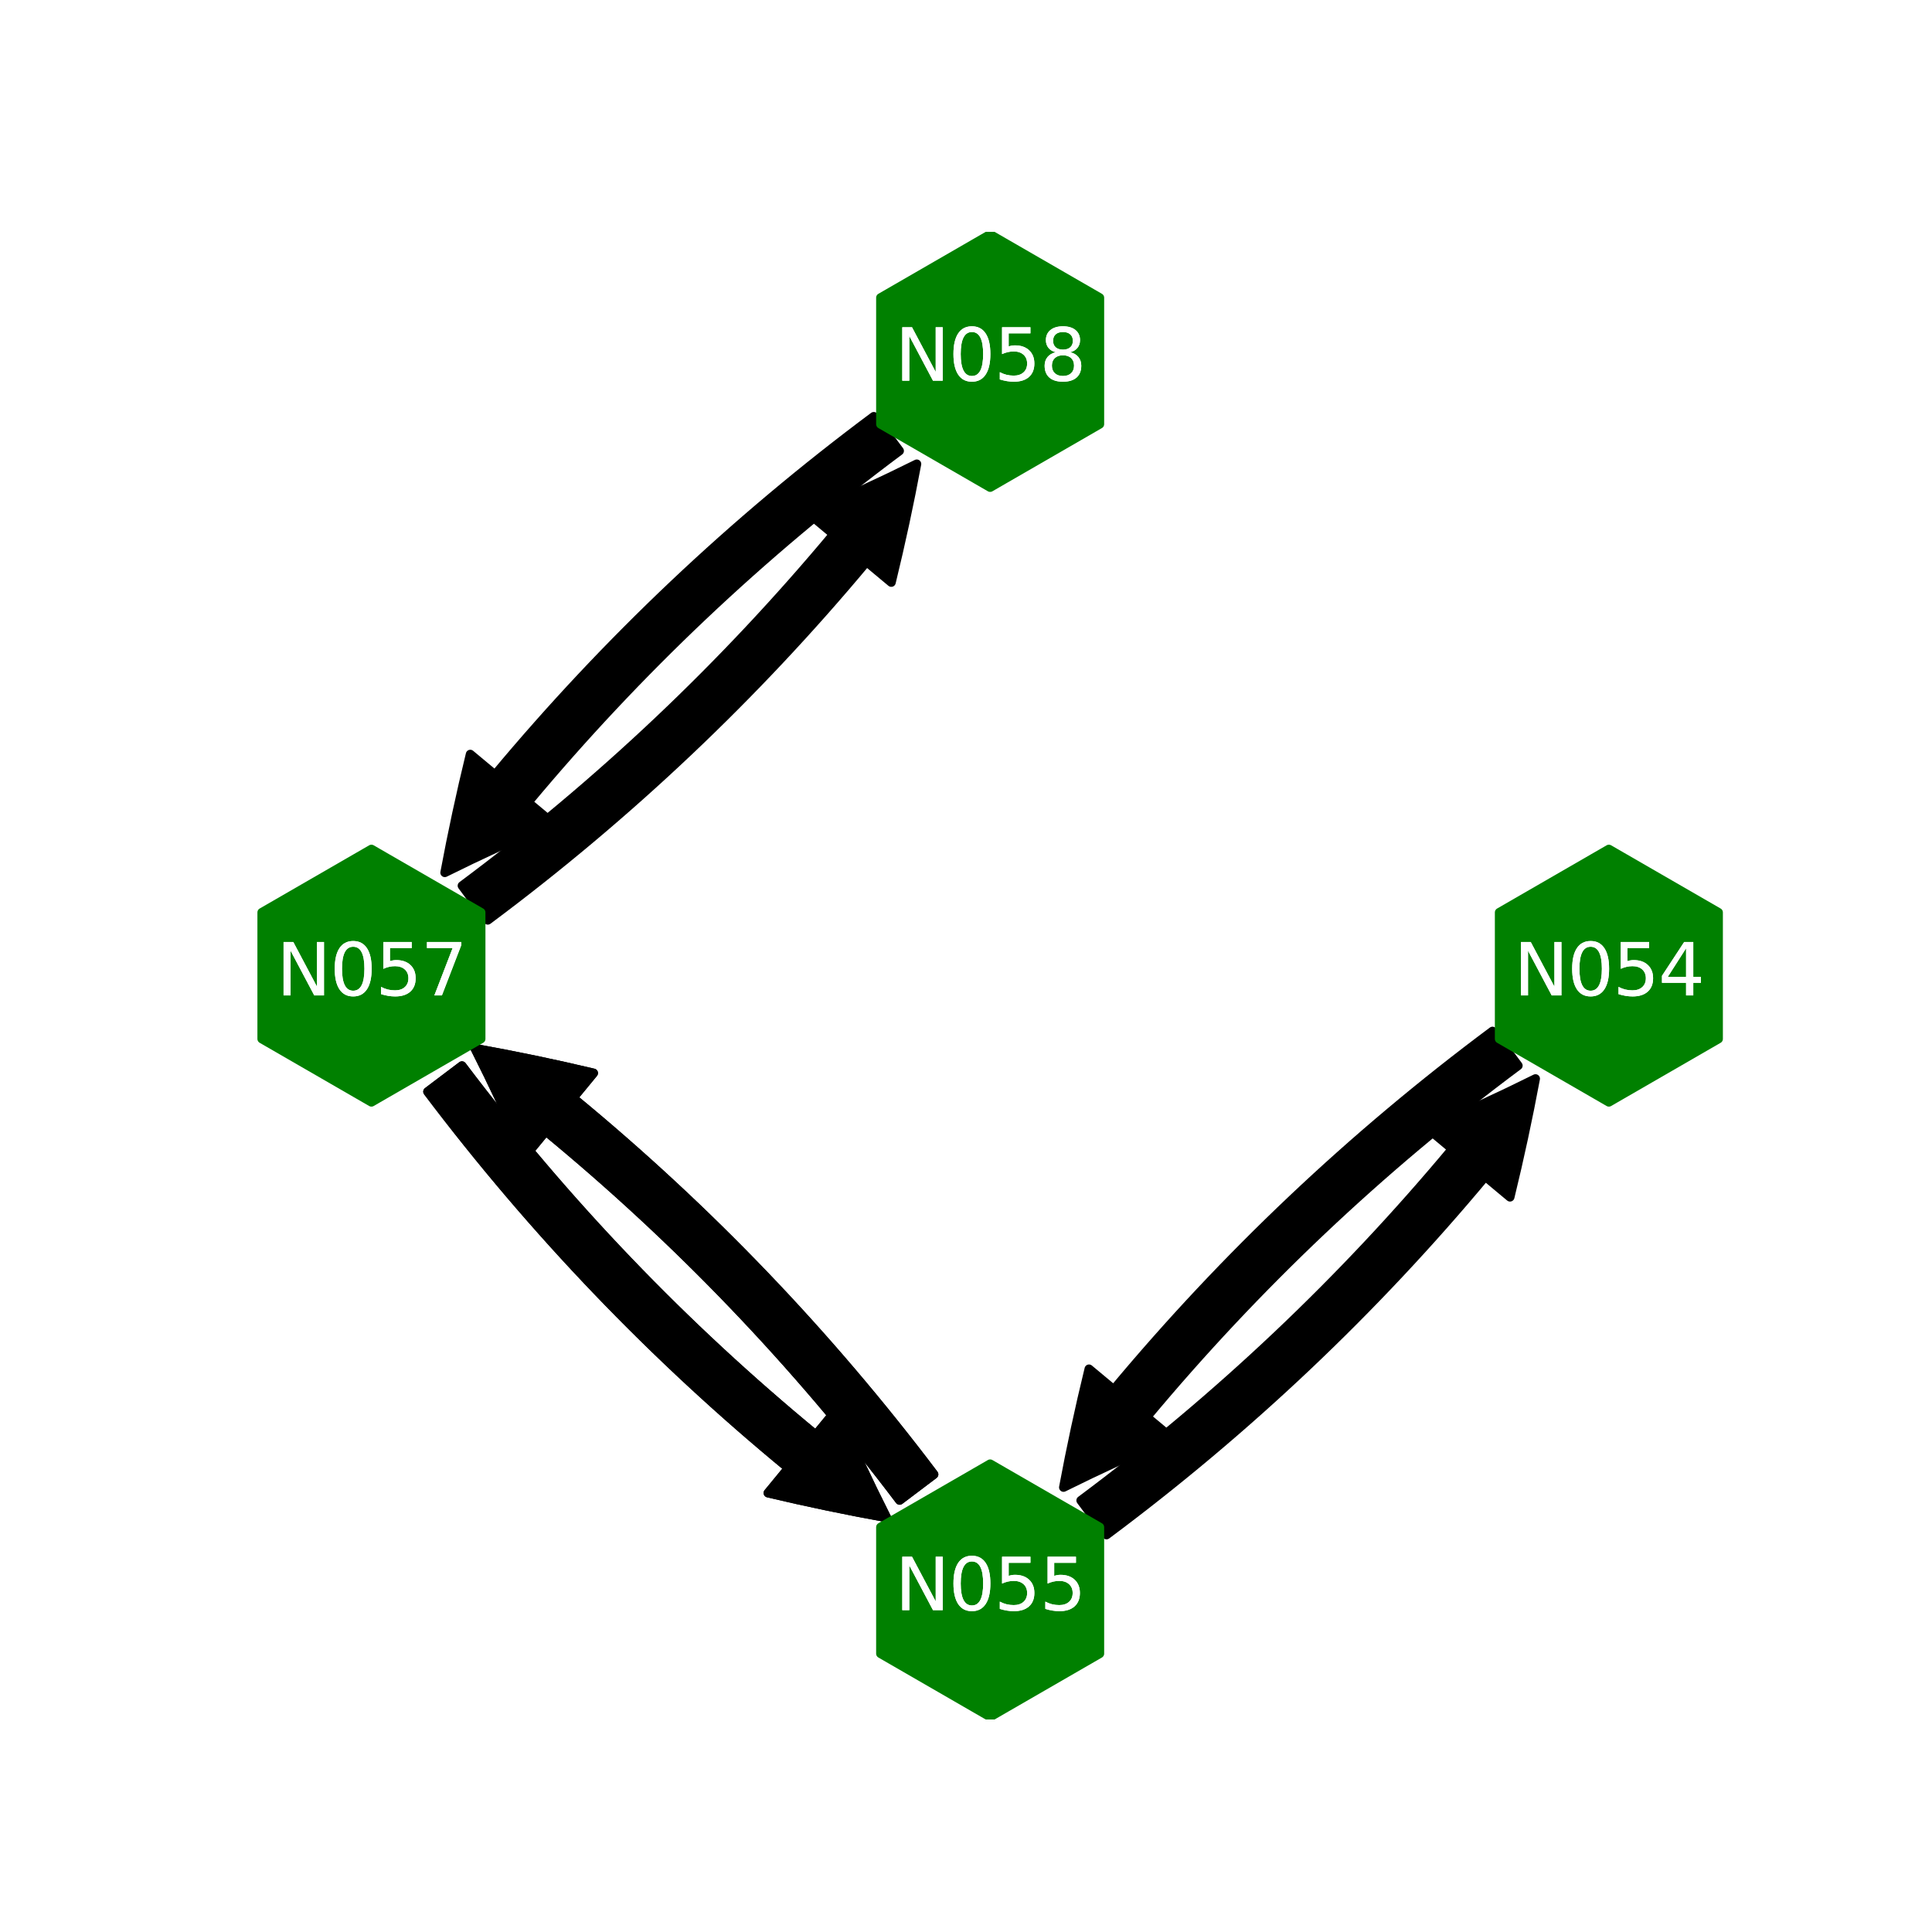 <?xml version="1.0" encoding="utf-8" standalone="no"?>
<!DOCTYPE svg PUBLIC "-//W3C//DTD SVG 1.1//EN"
  "http://www.w3.org/Graphics/SVG/1.1/DTD/svg11.dtd">
<svg xmlns:xlink="http://www.w3.org/1999/xlink" width="216pt" height="216pt" viewBox="0 0 216 216" xmlns="http://www.w3.org/2000/svg" version="1.1">
 <defs>
  <style type="text/css">*{stroke-linejoin: round; stroke-linecap: butt}</style>
 </defs>
 <g id="figure_1">
  <g id="patch_1">
   <path d="M 0 216 
L 216 216 
L 216 0 
L 0 0 
z
" style="fill: #ffffff"/>
  </g>
  <g id="axes_1">
   <g id="patch_2">
    <path d="M 51.648 119.155 
Q 69.044 142.193 91.209 160.43 
L 93.496 157.65 
Q 96.097 163.677 99.129 169.679 
Q 92.511 168.491 85.872 166.916 
L 88.159 164.136 
Q 65.556 145.539 47.817 122.048 
L 51.648 119.155 
z
" clip-path="url(#pe9cb448b05)" style="stroke: #000000; stroke-linecap: round"/>
   </g>
   <g id="patch_3">
    <path d="M 51.648 119.155 
Q 69.044 142.193 91.209 160.43 
L 93.496 157.65 
Q 96.097 163.677 99.129 169.679 
Q 92.511 168.491 85.872 166.916 
L 88.159 164.136 
Q 65.556 145.539 47.817 122.048 
L 51.648 119.155 
z
" clip-path="url(#pe9cb448b05)" style="stroke: #000000; stroke-linecap: round"/>
   </g>
   <g id="patch_4">
    <path d="M 51.667 99.024 
Q 74.817 81.777 93.197 59.731 
L 90.431 57.426 
Q 96.475 54.864 102.497 51.871 
Q 101.267 58.481 99.648 65.11 
L 96.883 62.805 
Q 78.14 85.287 54.535 102.874 
L 51.667 99.024 
z
" clip-path="url(#pe9cb448b05)" style="stroke: #000000; stroke-linecap: round"/>
   </g>
   <g id="patch_5">
    <path d="M 100.579 167.732 
Q 83.182 144.694 61.018 126.458 
L 58.73 129.238 
Q 56.129 123.211 53.098 117.209 
Q 59.716 118.396 66.355 119.971 
L 64.067 122.751 
Q 86.67 141.349 104.409 164.839 
L 100.579 167.732 
z
" clip-path="url(#pe9cb448b05)" style="stroke: #000000; stroke-linecap: round"/>
   </g>
   <g id="patch_6">
    <path d="M 100.579 167.732 
Q 83.182 144.694 61.018 126.458 
L 58.73 129.238 
Q 56.129 123.211 53.098 117.209 
Q 59.716 118.396 66.355 119.971 
L 64.067 122.751 
Q 86.67 141.349 104.409 164.839 
L 100.579 167.732 
z
" clip-path="url(#pe9cb448b05)" style="stroke: #000000; stroke-linecap: round"/>
   </g>
   <g id="patch_7">
    <path d="M 120.84 167.752 
Q 143.99 150.504 162.37 128.458 
L 159.605 126.153 
Q 165.649 123.591 171.67 120.598 
Q 170.44 127.208 168.822 133.837 
L 166.057 131.532 
Q 147.314 154.014 123.708 171.601 
L 120.84 167.752 
z
" clip-path="url(#pe9cb448b05)" style="stroke: #000000; stroke-linecap: round"/>
   </g>
   <g id="patch_8">
    <path d="M 169.733 119.136 
Q 146.583 136.383 128.203 158.429 
L 130.969 160.734 
Q 124.925 163.296 118.903 166.289 
Q 120.133 159.679 121.752 153.05 
L 124.517 155.355 
Q 143.26 132.873 166.865 115.286 
L 169.733 119.136 
z
" clip-path="url(#pe9cb448b05)" style="stroke: #000000; stroke-linecap: round"/>
   </g>
   <g id="patch_9">
    <path d="M 100.56 50.408 
Q 77.41 67.656 59.03 89.702 
L 61.795 92.007 
Q 55.751 94.569 49.73 97.562 
Q 50.96 90.952 52.578 84.323 
L 55.343 86.628 
Q 74.086 64.146 97.692 46.559 
L 100.56 50.408 
z
" clip-path="url(#pe9cb448b05)" style="stroke: #000000; stroke-linecap: round"/>
   </g>
   <g id="PathCollection_1">
    <defs>
     <path id="m6e4c56d23a" d="M 0 -14.142 
L -12.247 -7.071 
L -12.247 7.071 
L -0 14.142 
L 12.247 7.071 
L 12.247 -7.071 
z
" style="stroke: #008000"/>
    </defs>
    <g clip-path="url(#pe9cb448b05)">
     <use xlink:href="#m6e4c56d23a" x="179.874" y="109.08" style="fill: #008000; stroke: #008000"/>
     <use xlink:href="#m6e4c56d23a" x="41.526" y="109.08" style="fill: #008000; stroke: #008000"/>
     <use xlink:href="#m6e4c56d23a" x="110.7" y="40.353" style="fill: #008000; stroke: #008000"/>
     <use xlink:href="#m6e4c56d23a" x="110.7" y="177.807" style="fill: #008000; stroke: #008000"/>
    </g>
   </g>
   <g id="text_1">
    <g clip-path="url(#pe9cb448b05)">
     <!-- N057 -->
     <g style="fill: #ffffff" transform="translate(30.899 111.287) scale(0.08 -0.08)">
      <defs>
       <path id="DejaVuSans-4e" d="M 628 4666 
L 1478 4666 
L 3547 763 
L 3547 4666 
L 4159 4666 
L 4159 0 
L 3309 0 
L 1241 3903 
L 1241 0 
L 628 0 
L 628 4666 
z
" transform="scale(0.016)"/>
       <path id="DejaVuSans-30" d="M 2034 4250 
Q 1547 4250 1301 3770 
Q 1056 3291 1056 2328 
Q 1056 1369 1301 889 
Q 1547 409 2034 409 
Q 2525 409 2770 889 
Q 3016 1369 3016 2328 
Q 3016 3291 2770 3770 
Q 2525 4250 2034 4250 
z
M 2034 4750 
Q 2819 4750 3233 4129 
Q 3647 3509 3647 2328 
Q 3647 1150 3233 529 
Q 2819 -91 2034 -91 
Q 1250 -91 836 529 
Q 422 1150 422 2328 
Q 422 3509 836 4129 
Q 1250 4750 2034 4750 
z
" transform="scale(0.016)"/>
       <path id="DejaVuSans-35" d="M 691 4666 
L 3169 4666 
L 3169 4134 
L 1269 4134 
L 1269 2991 
Q 1406 3038 1543 3061 
Q 1681 3084 1819 3084 
Q 2600 3084 3056 2656 
Q 3513 2228 3513 1497 
Q 3513 744 3044 326 
Q 2575 -91 1722 -91 
Q 1428 -91 1123 -41 
Q 819 9 494 109 
L 494 744 
Q 775 591 1075 516 
Q 1375 441 1709 441 
Q 2250 441 2565 725 
Q 2881 1009 2881 1497 
Q 2881 1984 2565 2268 
Q 2250 2553 1709 2553 
Q 1456 2553 1204 2497 
Q 953 2441 691 2322 
L 691 4666 
z
" transform="scale(0.016)"/>
       <path id="DejaVuSans-37" d="M 525 4666 
L 3525 4666 
L 3525 4397 
L 1831 0 
L 1172 0 
L 2766 4134 
L 525 4134 
L 525 4666 
z
" transform="scale(0.016)"/>
      </defs>
      <use xlink:href="#DejaVuSans-4e"/>
      <use xlink:href="#DejaVuSans-30" x="74.805"/>
      <use xlink:href="#DejaVuSans-35" x="138.428"/>
      <use xlink:href="#DejaVuSans-37" x="202.051"/>
     </g>
    </g>
   </g>
   <g id="text_2">
    <g clip-path="url(#pe9cb448b05)">
     <!-- N055 -->
     <g style="fill: #ffffff" transform="translate(100.073 180.015) scale(0.08 -0.08)">
      <use xlink:href="#DejaVuSans-4e"/>
      <use xlink:href="#DejaVuSans-30" x="74.805"/>
      <use xlink:href="#DejaVuSans-35" x="138.428"/>
      <use xlink:href="#DejaVuSans-35" x="202.051"/>
     </g>
    </g>
   </g>
   <g id="text_3">
    <g clip-path="url(#pe9cb448b05)">
     <!-- N054 -->
     <g style="fill: #ffffff" transform="translate(169.246 111.287) scale(0.08 -0.08)">
      <defs>
       <path id="DejaVuSans-34" d="M 2419 4116 
L 825 1625 
L 2419 1625 
L 2419 4116 
z
M 2253 4666 
L 3047 4666 
L 3047 1625 
L 3713 1625 
L 3713 1100 
L 3047 1100 
L 3047 0 
L 2419 0 
L 2419 1100 
L 313 1100 
L 313 1709 
L 2253 4666 
z
" transform="scale(0.016)"/>
      </defs>
      <use xlink:href="#DejaVuSans-4e"/>
      <use xlink:href="#DejaVuSans-30" x="74.805"/>
      <use xlink:href="#DejaVuSans-35" x="138.428"/>
      <use xlink:href="#DejaVuSans-34" x="202.051"/>
     </g>
    </g>
   </g>
   <g id="text_4">
    <g clip-path="url(#pe9cb448b05)">
     <!-- N058 -->
     <g style="fill: #ffffff" transform="translate(100.072 42.56) scale(0.08 -0.08)">
      <defs>
       <path id="DejaVuSans-38" d="M 2034 2216 
Q 1584 2216 1326 1975 
Q 1069 1734 1069 1313 
Q 1069 891 1326 650 
Q 1584 409 2034 409 
Q 2484 409 2743 651 
Q 3003 894 3003 1313 
Q 3003 1734 2745 1975 
Q 2488 2216 2034 2216 
z
M 1403 2484 
Q 997 2584 770 2862 
Q 544 3141 544 3541 
Q 544 4100 942 4425 
Q 1341 4750 2034 4750 
Q 2731 4750 3128 4425 
Q 3525 4100 3525 3541 
Q 3525 3141 3298 2862 
Q 3072 2584 2669 2484 
Q 3125 2378 3379 2068 
Q 3634 1759 3634 1313 
Q 3634 634 3220 271 
Q 2806 -91 2034 -91 
Q 1263 -91 848 271 
Q 434 634 434 1313 
Q 434 1759 690 2068 
Q 947 2378 1403 2484 
z
M 1172 3481 
Q 1172 3119 1398 2916 
Q 1625 2713 2034 2713 
Q 2441 2713 2670 2916 
Q 2900 3119 2900 3481 
Q 2900 3844 2670 4047 
Q 2441 4250 2034 4250 
Q 1625 4250 1398 4047 
Q 1172 3844 1172 3481 
z
" transform="scale(0.016)"/>
      </defs>
      <use xlink:href="#DejaVuSans-4e"/>
      <use xlink:href="#DejaVuSans-30" x="74.805"/>
      <use xlink:href="#DejaVuSans-35" x="138.428"/>
      <use xlink:href="#DejaVuSans-38" x="202.051"/>
     </g>
    </g>
   </g>
   <g id="text_5">
    <g clip-path="url(#pe9cb448b05)">
     <!-- N057 -->
     <g style="fill: #ffffff" transform="translate(30.899 111.287) scale(0.08 -0.08)">
      <use xlink:href="#DejaVuSans-4e"/>
      <use xlink:href="#DejaVuSans-30" x="74.805"/>
      <use xlink:href="#DejaVuSans-35" x="138.428"/>
      <use xlink:href="#DejaVuSans-37" x="202.051"/>
     </g>
    </g>
   </g>
   <g id="text_6">
    <g clip-path="url(#pe9cb448b05)">
     <!-- N055 -->
     <g style="fill: #ffffff" transform="translate(100.073 180.015) scale(0.08 -0.08)">
      <use xlink:href="#DejaVuSans-4e"/>
      <use xlink:href="#DejaVuSans-30" x="74.805"/>
      <use xlink:href="#DejaVuSans-35" x="138.428"/>
      <use xlink:href="#DejaVuSans-35" x="202.051"/>
     </g>
    </g>
   </g>
   <g id="text_7">
    <g clip-path="url(#pe9cb448b05)">
     <!-- N054 -->
     <g style="fill: #ffffff" transform="translate(169.246 111.287) scale(0.08 -0.08)">
      <use xlink:href="#DejaVuSans-4e"/>
      <use xlink:href="#DejaVuSans-30" x="74.805"/>
      <use xlink:href="#DejaVuSans-35" x="138.428"/>
      <use xlink:href="#DejaVuSans-34" x="202.051"/>
     </g>
    </g>
   </g>
   <g id="text_8">
    <g clip-path="url(#pe9cb448b05)">
     <!-- N058 -->
     <g style="fill: #ffffff" transform="translate(100.072 42.56) scale(0.08 -0.08)">
      <use xlink:href="#DejaVuSans-4e"/>
      <use xlink:href="#DejaVuSans-30" x="74.805"/>
      <use xlink:href="#DejaVuSans-35" x="138.428"/>
      <use xlink:href="#DejaVuSans-38" x="202.051"/>
     </g>
    </g>
   </g>
  </g>
 </g>
 <defs>
  <clipPath id="pe9cb448b05">
   <rect x="27" y="25.92" width="167.4" height="166.32"/>
  </clipPath>
 </defs>
</svg>
